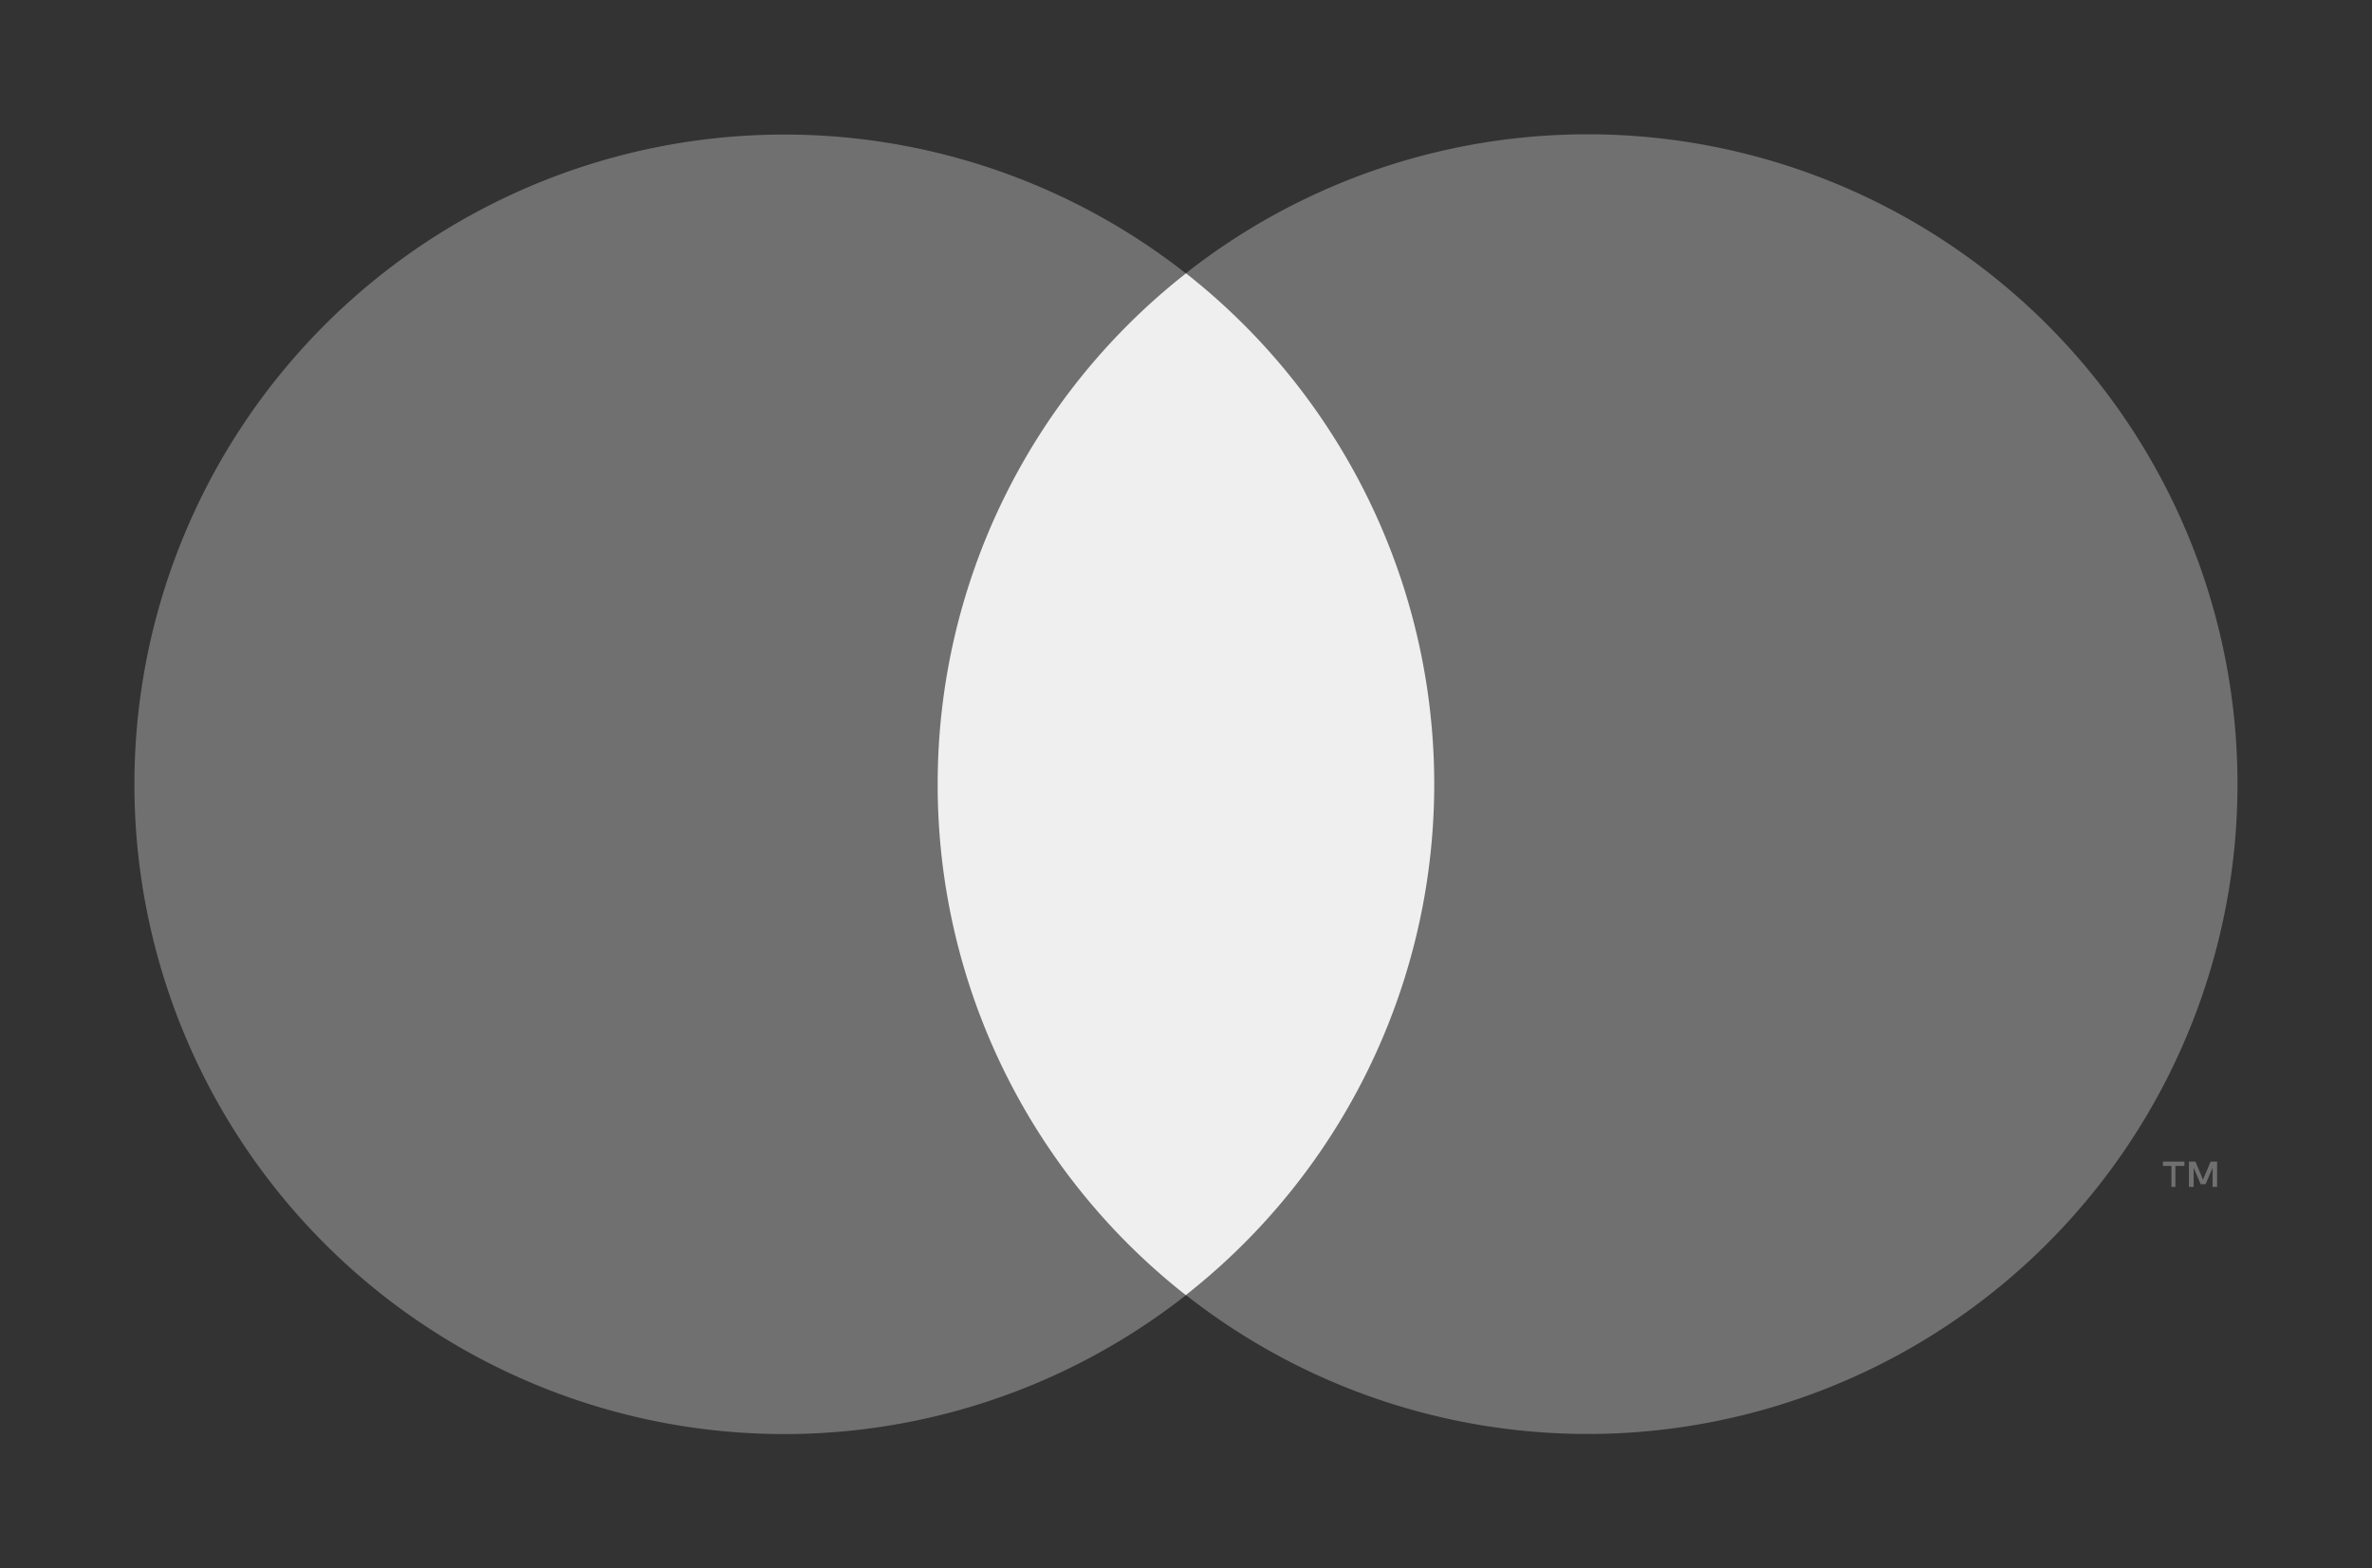 <svg xmlns="http://www.w3.org/2000/svg" xmlns:xlink="http://www.w3.org/1999/xlink" xmlns:svgjs="http://svgjs.com/svgjs" id="SvgjsSvg1001" version="1.1" viewBox="0 48.76 288 190.48"><rect x="0" y="48.76" width="288" height="190.48" fill="#333333" stroke="none"/><defs id="SvgjsDefs1002"/><g id="SvgjsG1008" transform="matrix(1,0,0,1,0,0)"><svg xmlns="http://www.w3.org/2000/svg" viewBox="0 0 131.39 86.9" width="288" height="288"><rect width="131.39" height="86.9" fill="#ffffff" opacity="0" class="colorfff svgShape"/><rect width="34.66" height="56.61" x="48.37" y="15.14" fill="#efefef" class="colorff5f00 svgShape"/><path fill="#707070" d="M51.94,43.45a35.94,35.94,0,0,1,13.75-28.3,36,36,0,1,0,0,56.61A35.94,35.94,0,0,1,51.94,43.45Z" class="coloreb001b svgShape"/><path fill="#707070" d="M120.5 65.76V64.6H121v-.24h-1.19v.24h.47v1.16zm2.31 0v-1.4h-.36l-.42 1-.42-1h-.36v1.4h.26V64.7l.39.91h.27l.39-.91v1.06zM123.94 43.45a36 36 0 01-58.25 28.3 36 36 0 000-56.61 36 36 0 0158.25 28.3z" class="colorf79e1b svgShape"/></svg></g></svg>